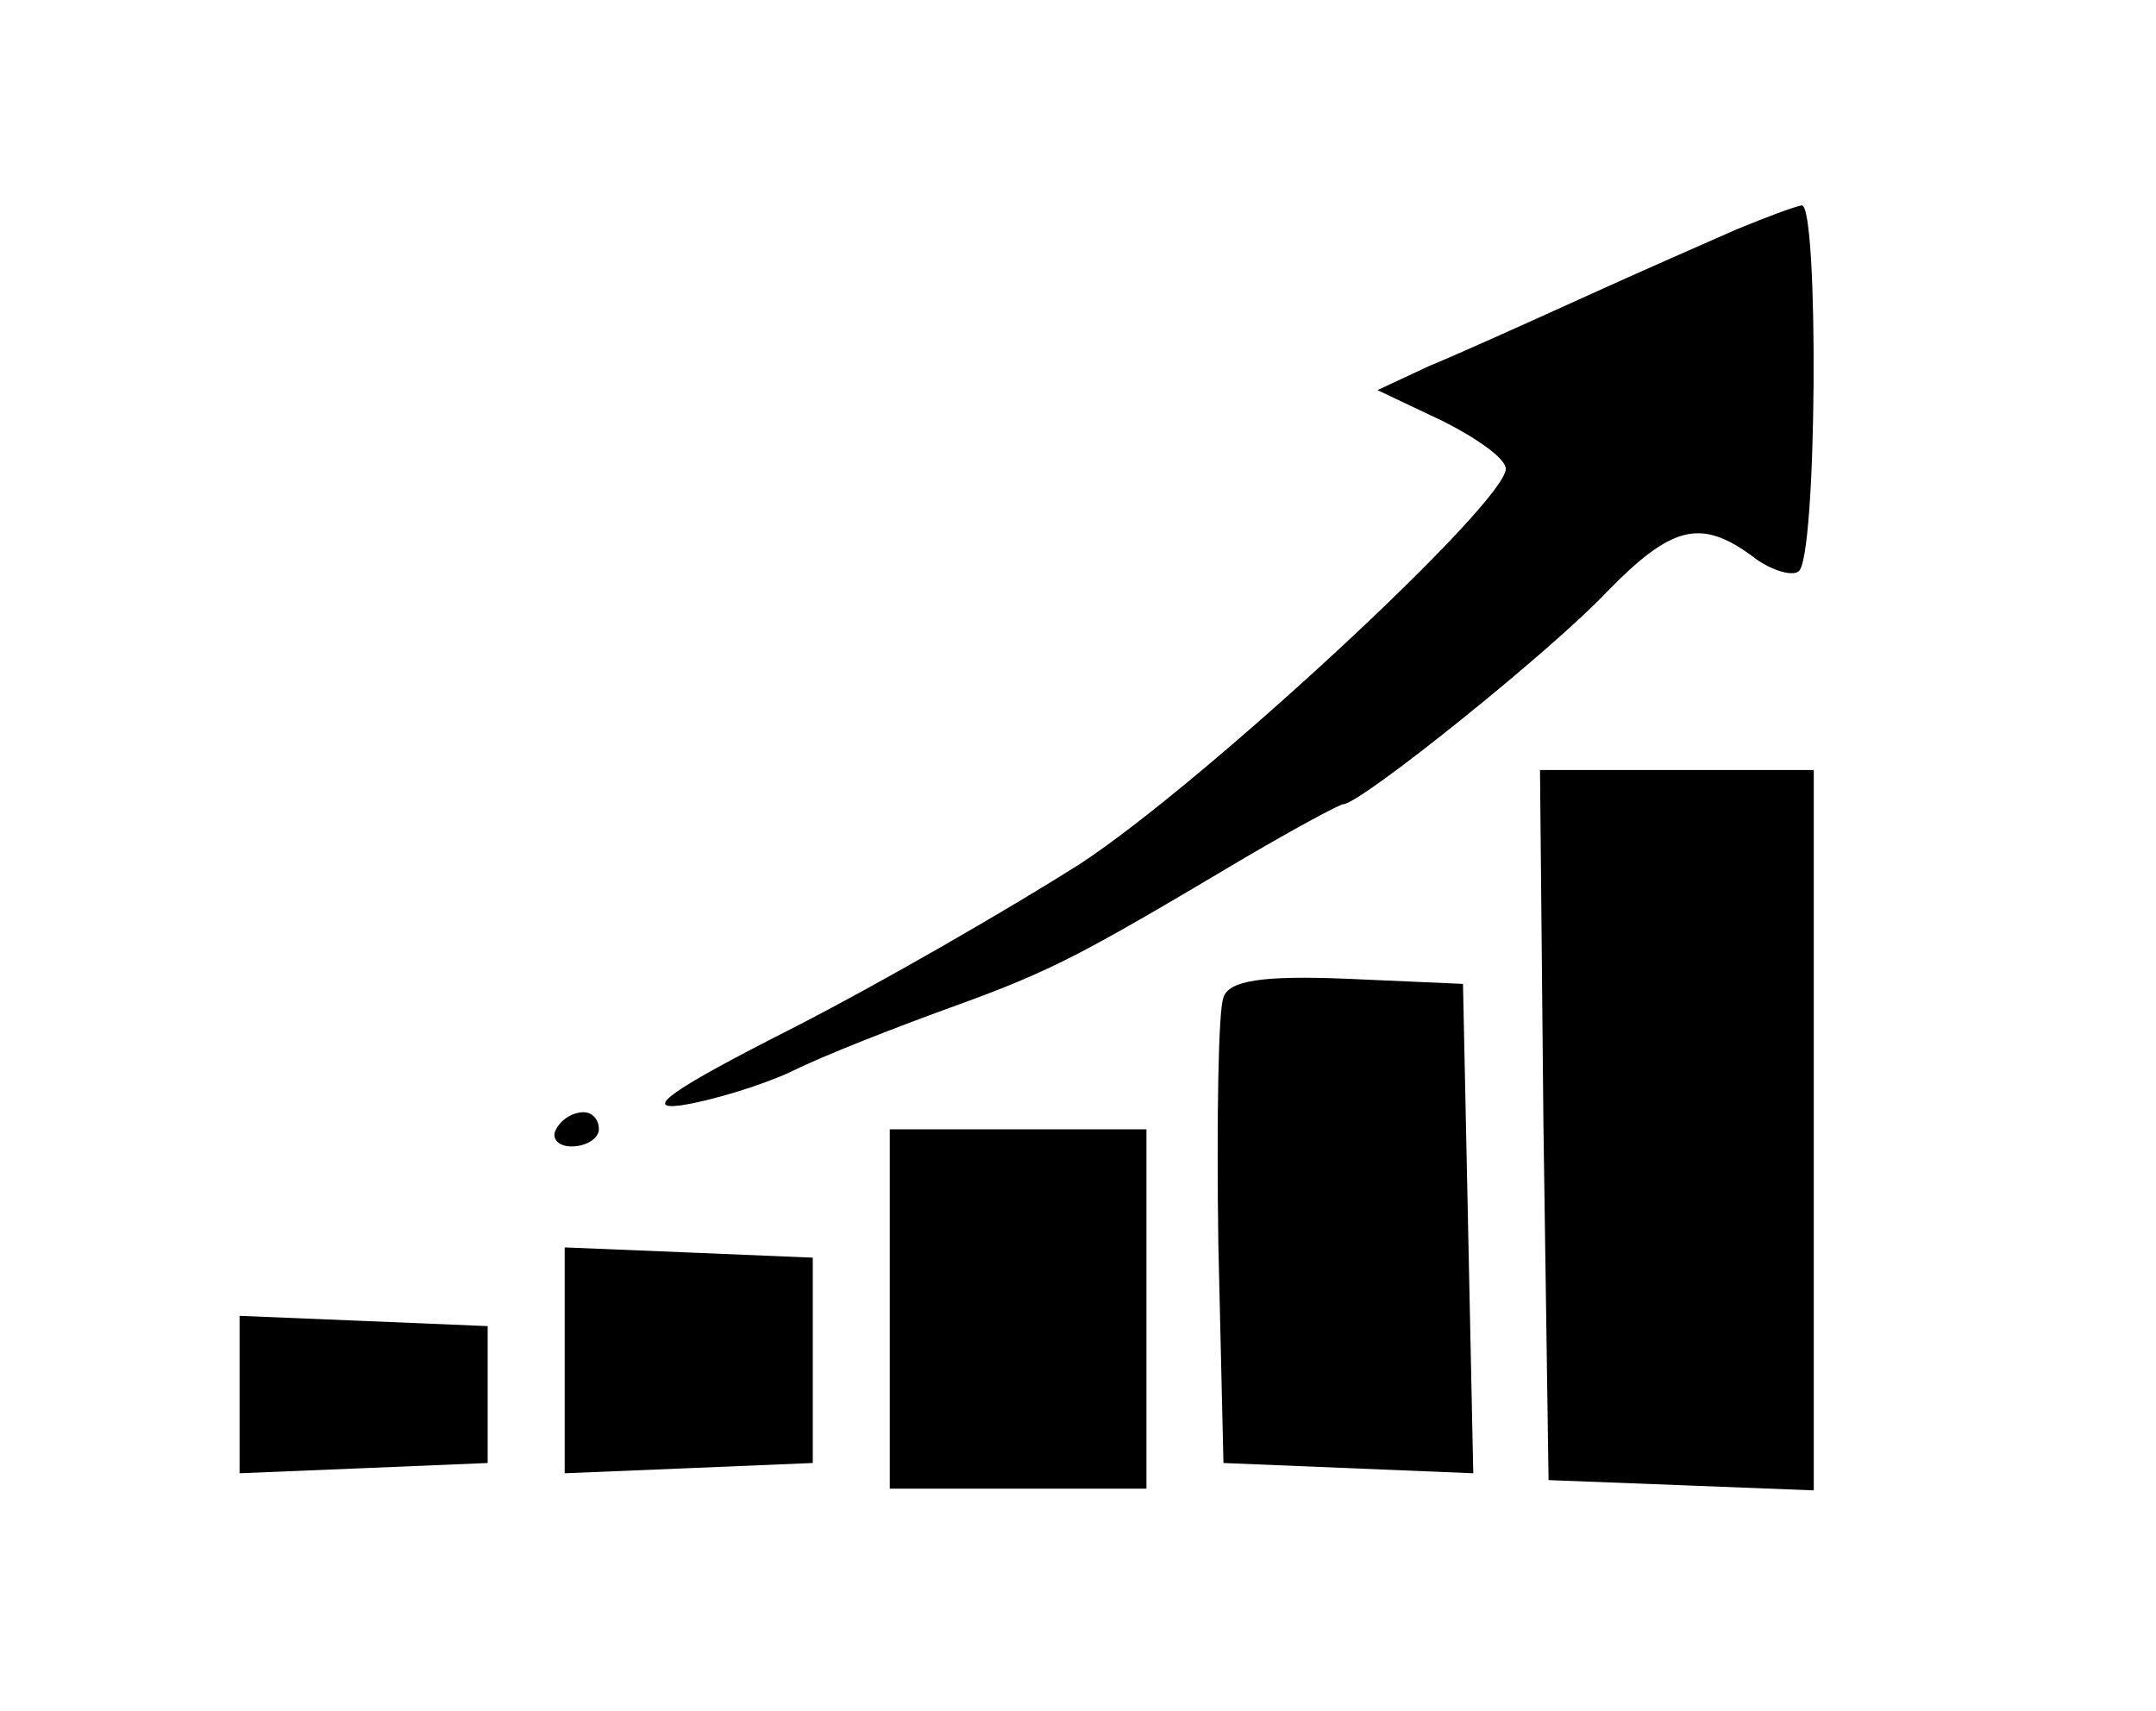 <?xml version="1.0" standalone="no"?>
<!DOCTYPE svg PUBLIC "-//W3C//DTD SVG 20010904//EN"
 "http://www.w3.org/TR/2001/REC-SVG-20010904/DTD/svg10.dtd">
<svg version="1.0" xmlns="http://www.w3.org/2000/svg"
 width="126pt" height="100pt" viewBox="0 0 126 100"
 preserveAspectRatio="xMidYMid meet">

<g transform="translate(0,100) scale(0.1,-0.1)"
fill="#000000" stroke="none">
<path d="M1015 866 c-16 -7 -57 -25 -90 -40 -33 -15 -73 -33 -90 -40 l-30 -14
38 -18 c20 -10 37 -22 37 -28 0 -20 -177 -184 -249 -231 -41 -26 -117 -70
-170 -97 -67 -34 -86 -47 -63 -44 19 3 48 12 65 20 18 9 59 25 92 37 61 22 77
31 173 88 29 17 55 31 57 31 10 0 122 90 154 124 38 39 55 43 85 21 10 -8 23
-12 27 -9 11 6 12 214 2 214 -5 -1 -21 -7 -38 -14z"/>
<path d="M902 343 l3 -208 78 -3 77 -3 0 211 0 210 -80 0 -80 0 2 -207z"/>
<path d="M715 417 c-3 -7 -4 -71 -3 -143 l3 -129 73 -3 73 -3 -3 143 -3 143
-68 3 c-49 2 -69 -1 -72 -11z"/>
<path d="M325 340 c-3 -5 1 -10 9 -10 9 0 16 5 16 10 0 6 -4 10 -9 10 -6 0
-13 -4 -16 -10z"/>
<path d="M520 235 l0 -105 75 0 75 0 0 105 0 105 -75 0 -75 0 0 -105z"/>
<path d="M330 205 l0 -66 73 3 72 3 0 60 0 60 -72 3 -73 3 0 -66z"/>
<path d="M140 185 l0 -46 73 3 72 3 0 40 0 40 -72 3 -73 3 0 -46z"/>
</g>
</svg>
